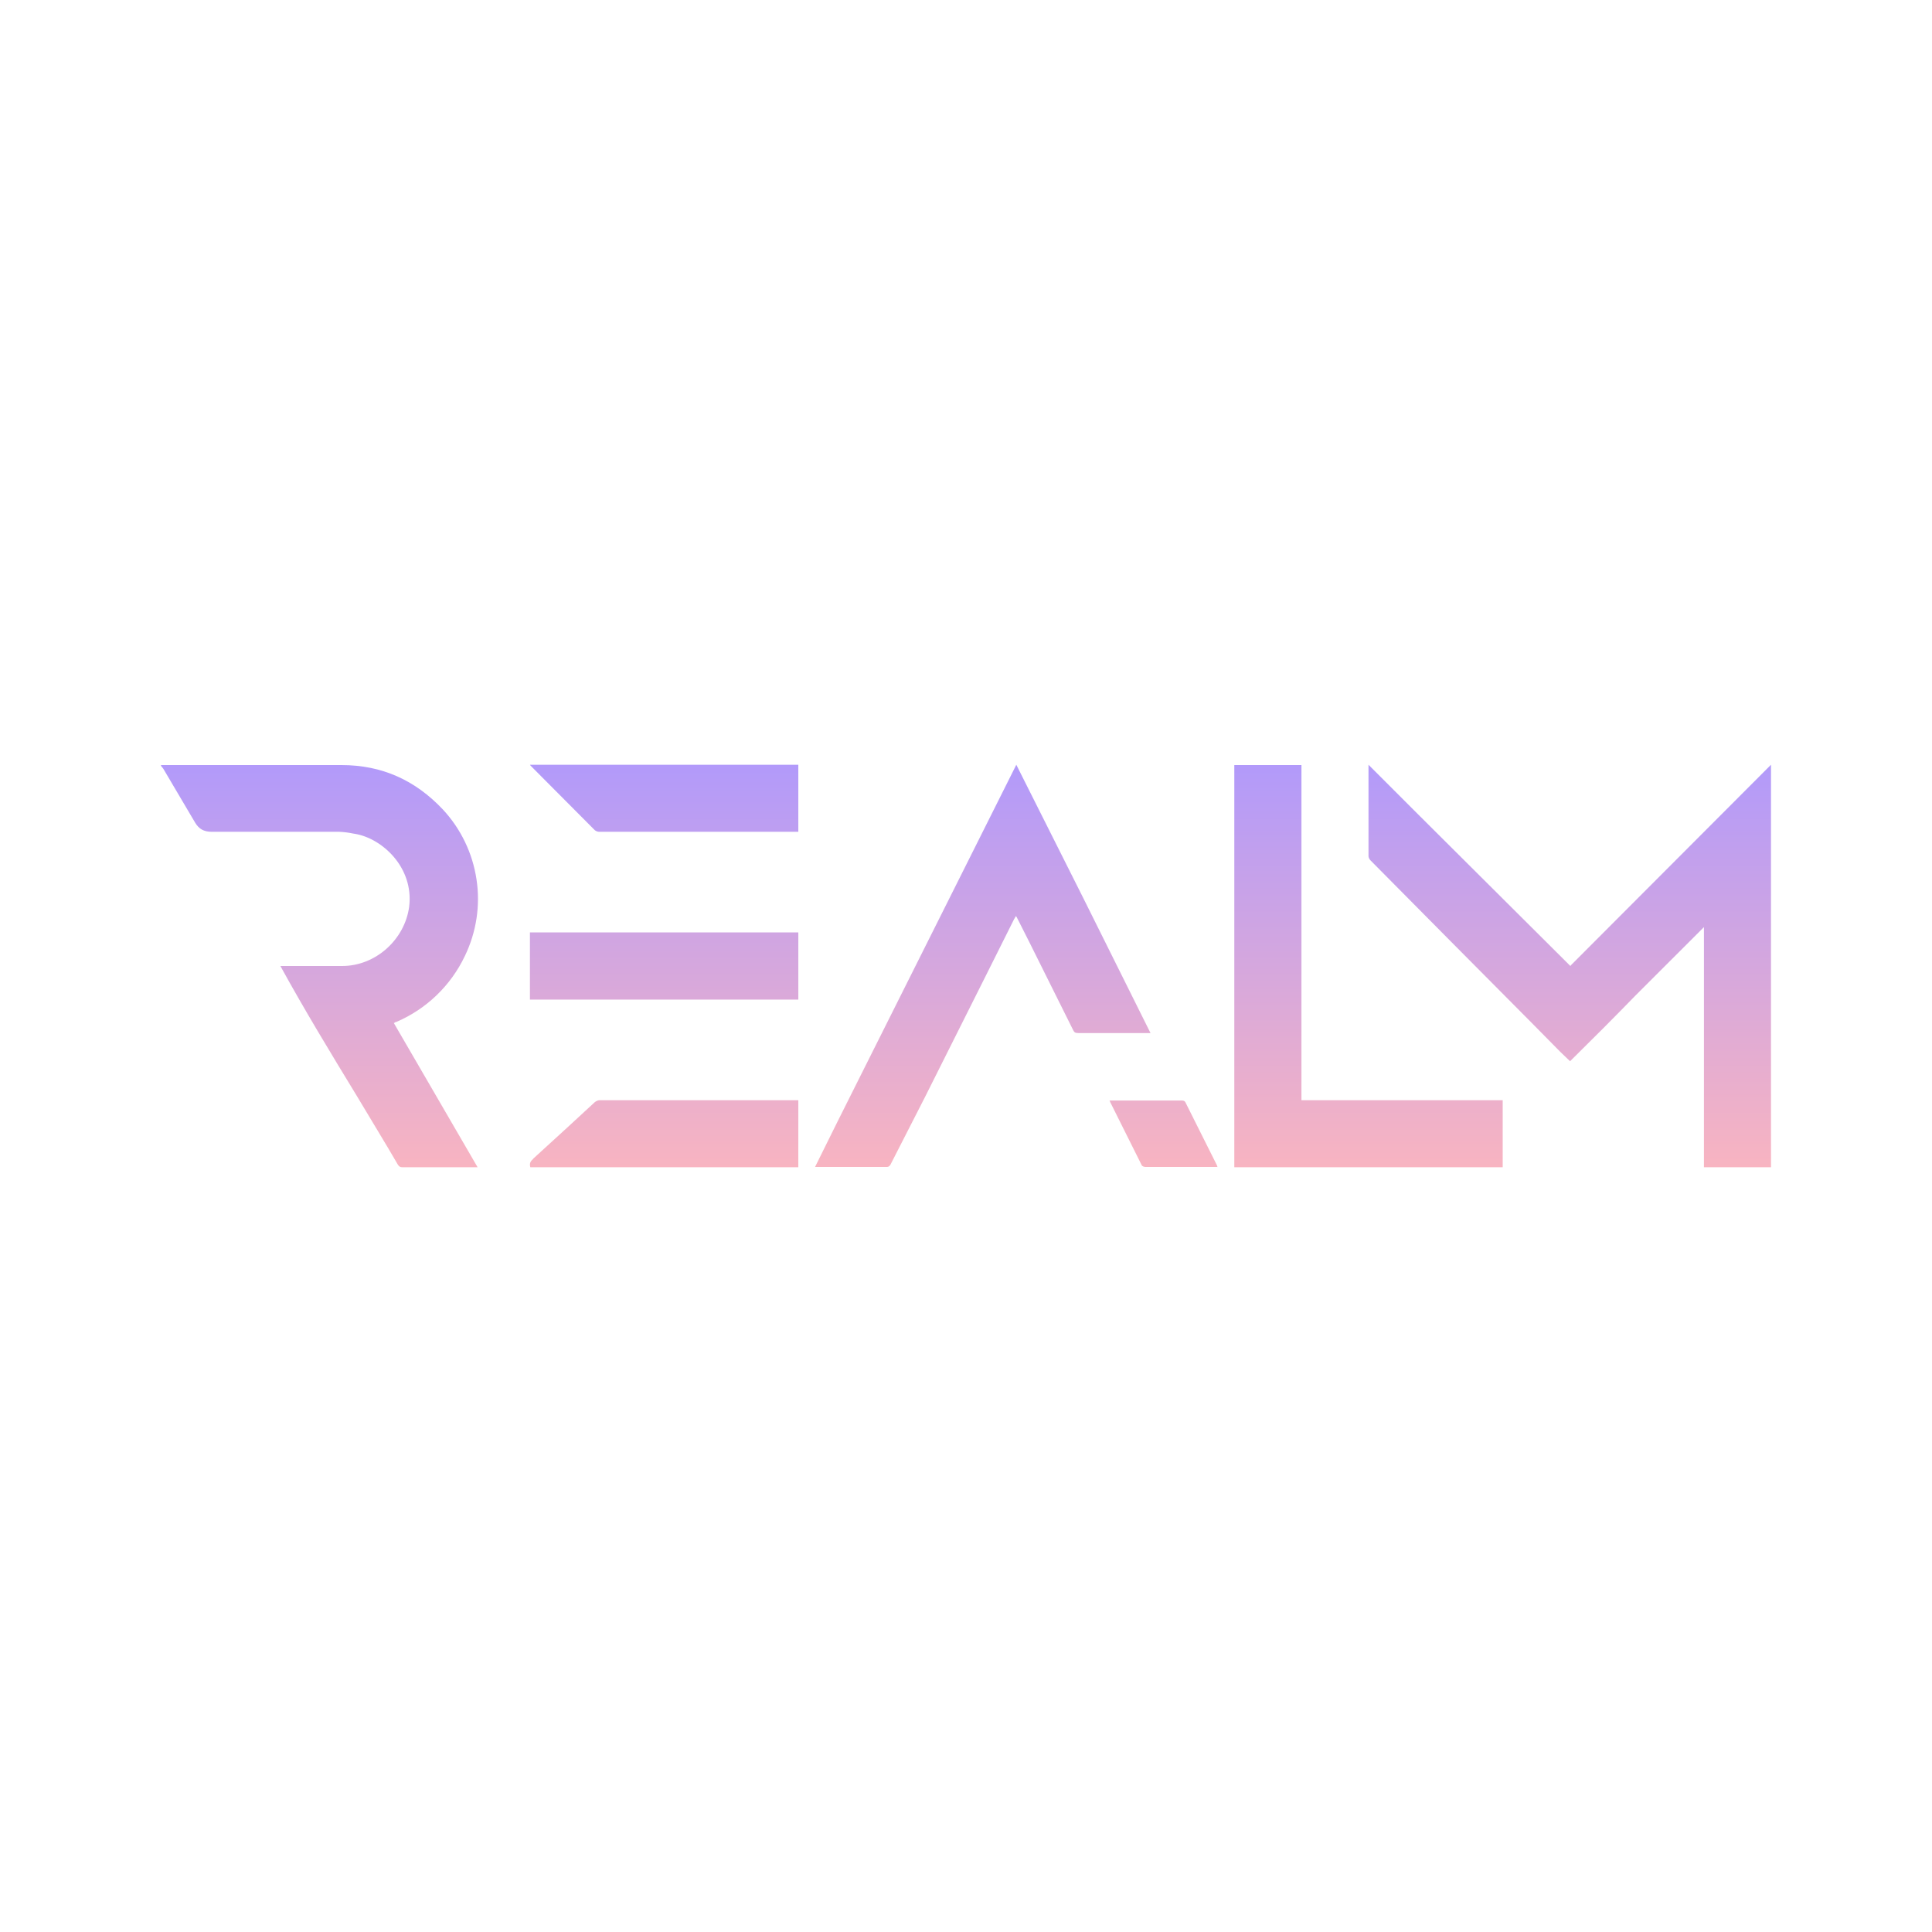 <svg width="24" height="24" viewBox="0 0 24 24" fill="none" xmlns="http://www.w3.org/2000/svg">
<path d="M10.125 14.496L10.408 13.925L12.625 9.5L13.458 11.158L14.292 12.833H13.396C13.358 12.833 13.346 12.825 13.333 12.8L12.783 11.696L12.646 11.425C12.64 11.414 12.635 11.403 12.629 11.392L12.621 11.379L12.613 11.392C12.607 11.401 12.601 11.411 12.596 11.421L12.25 12.113L11.488 13.633L11.062 14.467C11.054 14.483 11.037 14.496 11.021 14.496H10.125ZM15.125 14.496H14.229C14.213 14.496 14.188 14.488 14.183 14.475L13.792 13.692L13.787 13.679L13.783 13.671H14.671C14.692 13.671 14.713 13.671 14.725 13.692L15.117 14.475L15.125 14.5V14.496ZM22 14.5H21.167V11.517L20.325 12.358C20.054 12.637 19.783 12.908 19.504 13.183L19.383 13.067L19.017 12.696C18.352 12.027 17.688 11.358 17.025 10.688C17.011 10.674 17.002 10.656 17 10.637V9.5L17.617 10.117L19.508 12L19.517 11.988C20.34 11.162 21.164 10.337 21.988 9.512L22 9.5V14.5ZM2 9.504H2.058C2.786 9.504 3.514 9.504 4.242 9.504C4.746 9.504 5.158 9.692 5.5 10.054C5.724 10.294 5.87 10.597 5.919 10.922C5.969 11.247 5.918 11.579 5.775 11.875C5.6 12.244 5.296 12.536 4.921 12.696C4.917 12.696 4.908 12.696 4.904 12.704L4.892 12.708L5.933 14.5H5C4.971 14.5 4.958 14.492 4.942 14.467C4.775 14.179 4.6 13.896 4.429 13.608C4.104 13.075 3.783 12.546 3.483 12H4.25C4.667 12 5.029 11.671 5.083 11.262C5.142 10.771 4.742 10.412 4.408 10.358L4.383 10.354C4.328 10.342 4.273 10.336 4.217 10.333H2.633C2.529 10.333 2.471 10.296 2.425 10.221L2.154 9.762L2.029 9.55C2.023 9.541 2.016 9.533 2.008 9.525L2 9.512V9.504ZM15.333 9.504V14.5H18.667V13.667H16.167V9.504H15.333ZM6.583 12.417V11.583H9.917V12.417H6.583ZM6.625 14.396C6.588 14.425 6.575 14.454 6.588 14.5H9.917V13.667H7.45C7.429 13.667 7.404 13.679 7.388 13.692L7.05 14.004L6.621 14.396H6.625ZM9.917 9.5V10.333H7.45C7.427 10.334 7.405 10.326 7.388 10.312L6.729 9.65L6.592 9.512L6.583 9.5H9.917Z" fill="url(#paint0_linear_364_12501)"/>
<defs>
<linearGradient id="paint0_linear_364_12501" x1="12" y1="9.5" x2="12" y2="14.5" gradientUnits="userSpaceOnUse">
<stop stop-color="#B29AFA"/>
<stop offset="1" stop-color="#F8B4C1"/>
</linearGradient>
</defs>
</svg>
